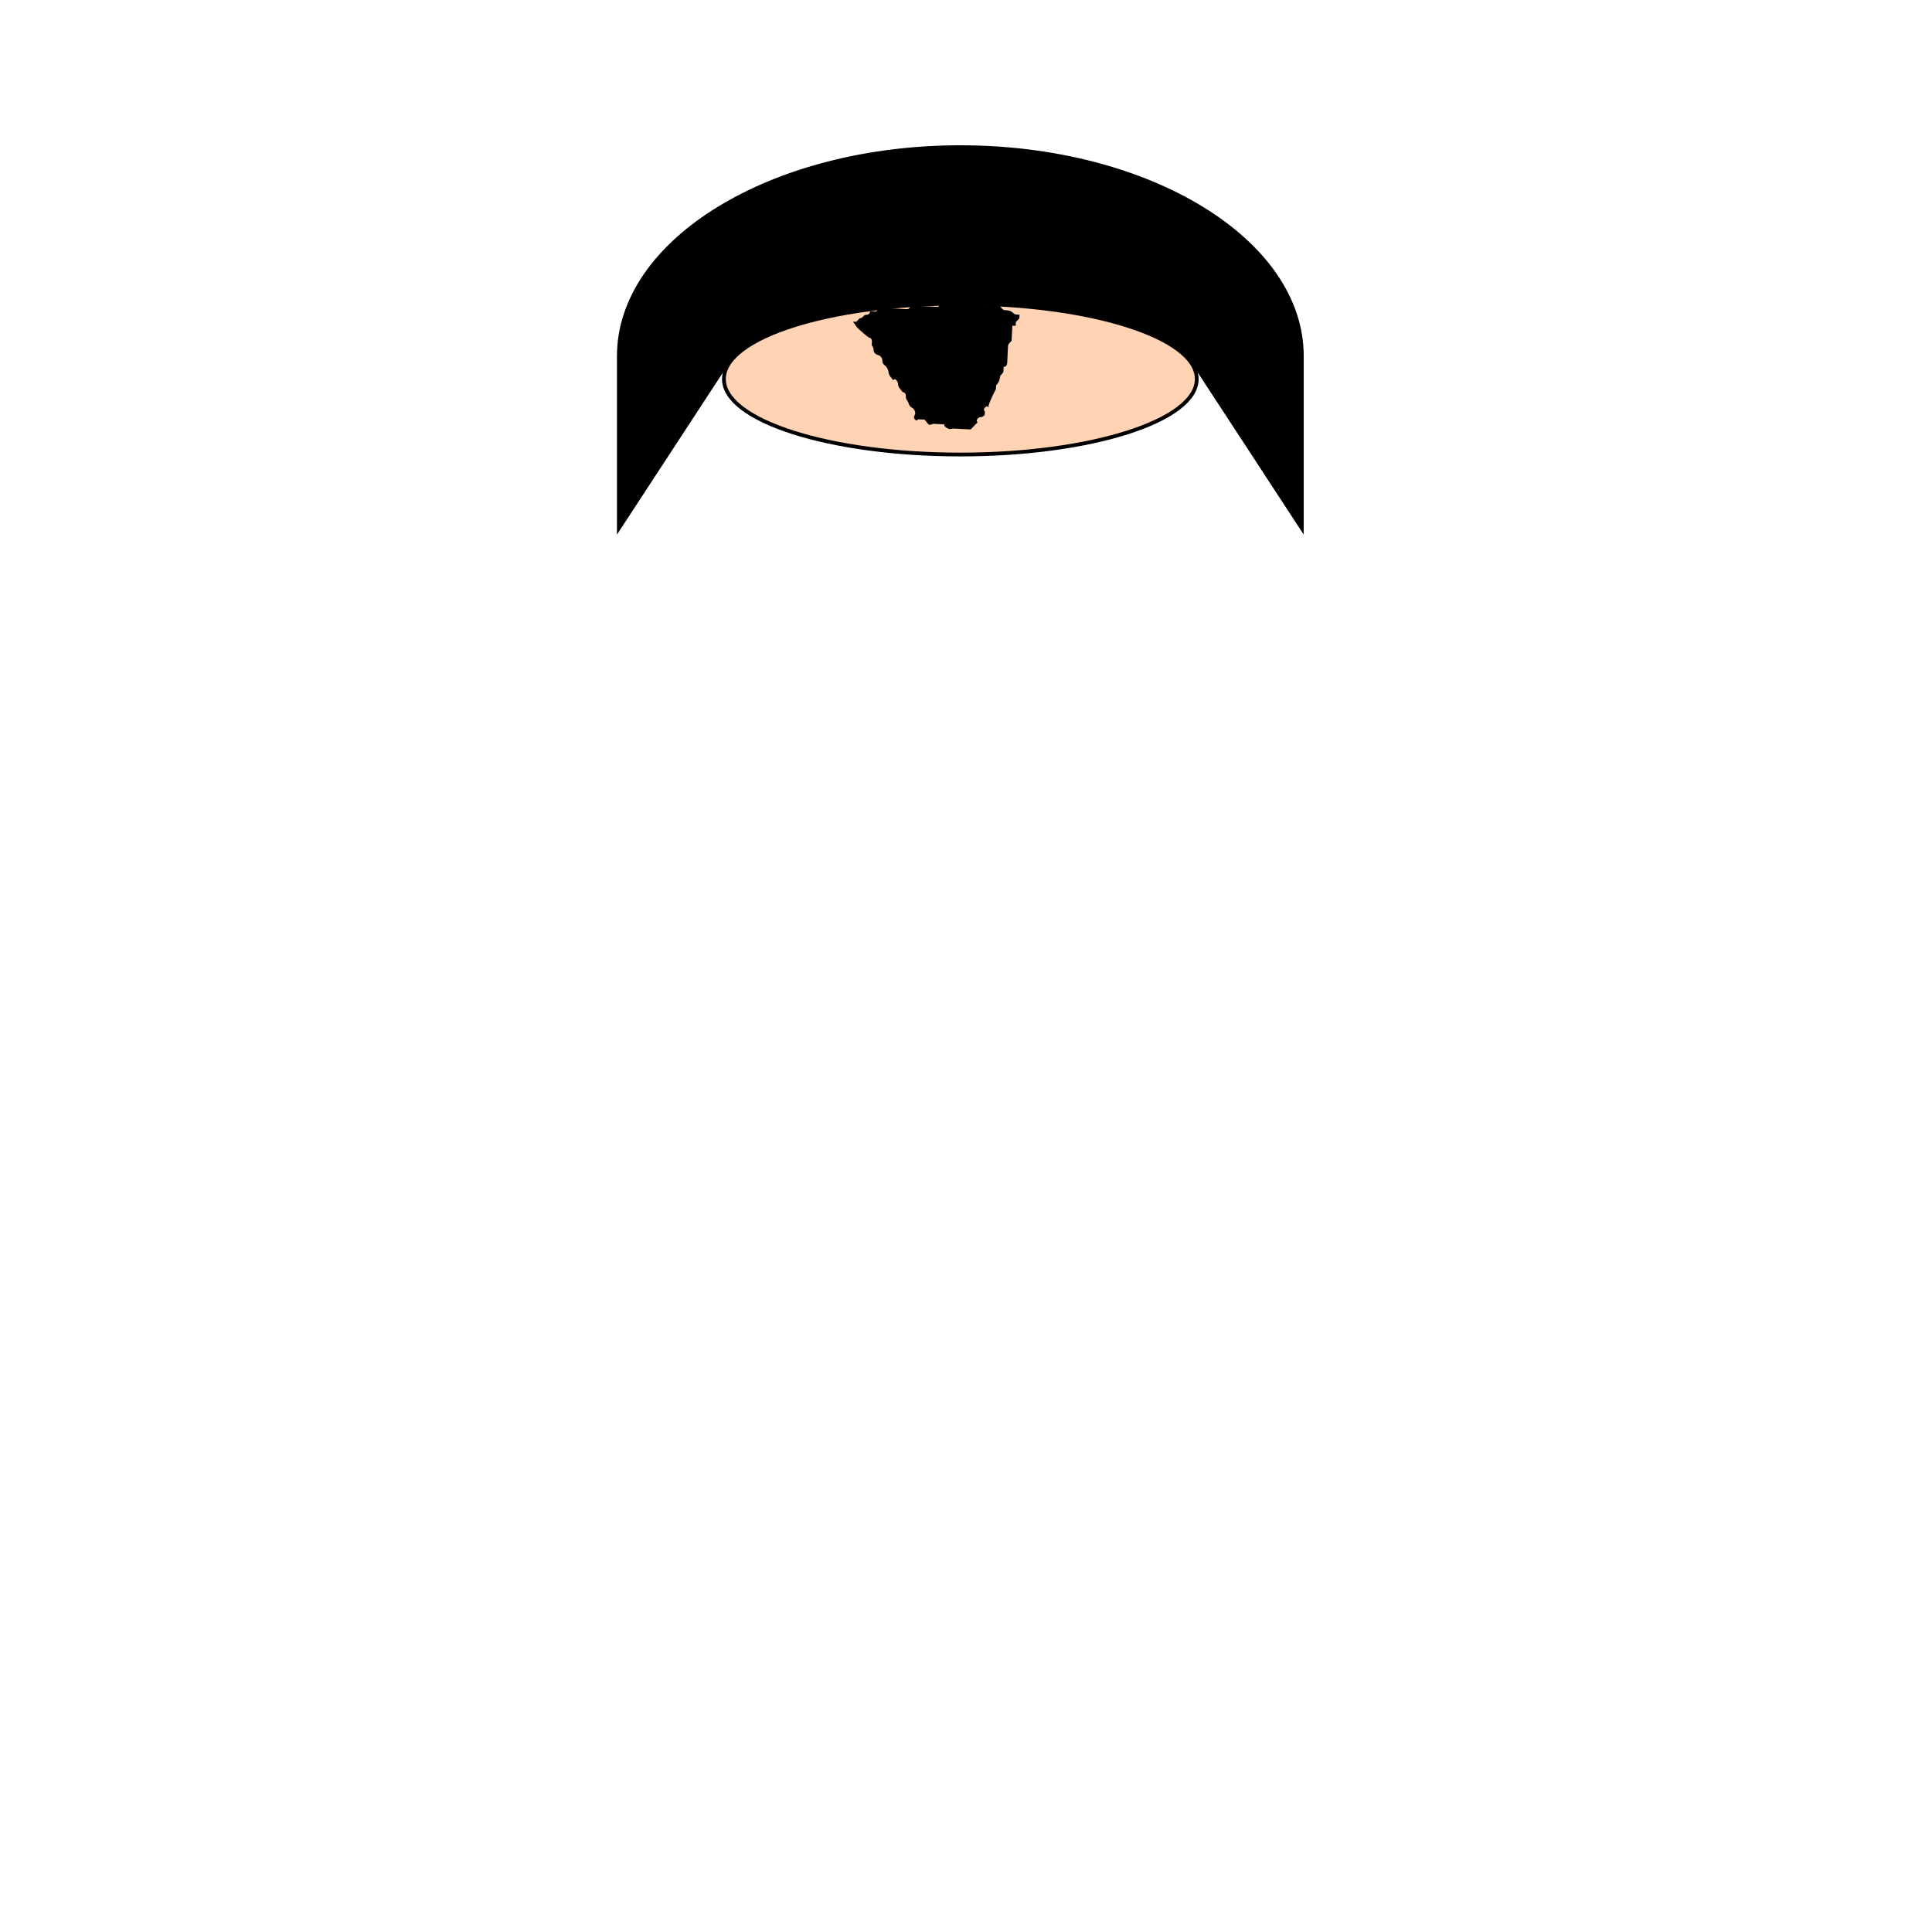 <svg width="512" height="512" xmlns="http://www.w3.org/2000/svg">

  <g stroke="null" id="balding">
   <path stroke="null" id="svg_5" fill="#HAIR" d="m164,94.367l0,45.633l27.846,-42.59s33.813,7.301 62.654,7.301s62.654,-7.301 62.654,-7.301l27.846,42.59l0,-45.633c0,-30.579 -40.518,-55.367 -90.5,-55.367c-49.982,0 -90.5,24.789 -90.5,55.367z" opacity="0.2"/>
   <ellipse stroke="null" id="svg_36" ry="20" rx="62.654" cy="100.453" cx="254.5" fill="#ffd3b3"/>
  </g>
  <path fill="#HAIR" stroke-width="1.5" id="svg_56" d="m225.504,86.307c0.88,1 0.751,1.173 1.76,2c1.597,1.307 2.64,2 2.64,2c0.88,0 0.88,1 0.88,1c0,0 0,1 0,1c0.88,1 0.258,1.293 0.88,2c0.622,0.707 1.138,0.293 1.76,1c0.622,0.707 0.131,1.474 0.88,2c1.674,1.176 0.88,2 1.76,3c0,0 0,0 0.88,1c0,0 0.258,-0.707 0.88,0c0.622,0.707 0.258,1.293 0.88,2c0.622,0.707 0.88,1 0.88,1c0.88,0 0.88,1 0.88,1c0,1 0.543,1.076 0.88,2c0.476,1.307 1.284,0.693 1.76,2c0.337,0.924 -0.622,1.293 0,2c0.622,0.707 0.88,0 0.88,0c0,0 0.88,0 1.76,0c0,0 0.258,0.293 0.88,1c0.622,0.707 0.88,0 1.76,0c0.88,0 0.88,0 1.76,0c0,0 0,0 0.88,0c0,0 -0.27,0.459 0.88,1c0.813,0.383 0.88,0 1.76,0c0.88,0 1.76,0 1.76,0c0.88,0 0.88,0 0.88,0c0.88,0 0.88,0 0.88,0c0.88,0 0.88,0 0.88,0c0.88,-1 0.88,-1 0.88,-1c0.88,-1 0.88,-1 0.88,-1c0,0 -0.622,-0.293 0,-1c0.622,-0.707 0.88,0 1.76,-1c0,0 0,0 0,-1c0,0 -0.622,-0.293 0,-1c0.622,-0.707 0.88,0 0.88,0c0,-1 0.404,-1.693 0.88,-3c0.337,-0.924 0.88,-2 0.88,-2c0,0 0,-1 0,-1c0.88,-1 0.88,-2 0.88,-2c0,-1 0.88,-1 0.88,-2c0,0 0,-1 0,-1c0.88,0 0.88,-1 0.88,-1c0,0 0,-1 0,-1c0,-1 0,-2 0,-3c0,-1 0,-1 0.88,-2c0,0 0,-1 0,-1c0,-1 0,-2 0,-2c0,0 0,-1 0,-1c0,0 0.88,0 0.88,0c0,-1 0,-1 0,-1c0,0 0.88,-1 0.88,-1c0,0 0,-1 0,-1c-0.88,0 -0.88,0 -0.88,0c-0.88,0 -0.88,-1 -2.64,-1c-0.88,0 -0.88,0 -1.76,-1c0,0 0,0 -0.88,0c0,0 -1.76,0 -2.64,0c-0.88,0 -1.76,0 -1.76,0c-0.88,0 -0.88,0 -0.88,0c-0.88,0 -0.88,0 -1.76,0c0,0 -0.88,0 -0.88,0c-0.88,0 -0.88,0 -1.76,0c-0.88,0 -0.88,0 -0.88,0c-0.88,0 -0.88,0 -0.88,0c-0.88,0 -0.88,0 -1.76,0c0,0 0,0 -0.88,0c0,0 -0.258,-0.707 -0.88,0c-0.622,0.707 0,1 -0.88,1c0,0 -0.88,0 -0.88,0c-0.88,0 -0.88,0 -0.88,0c-0.88,0 -0.88,0 -1.76,0c0,0 -0.88,0 -0.88,0c0,0 -0.88,0 -0.88,0c0,0 -0.88,0 -0.88,0c0,0 -0.88,0 -0.88,0c0,0 0,1 -0.88,1c0,0 -0.88,0 -0.88,0c0,0 -0.88,0 -0.88,0c-0.88,0 -0.88,0 -0.88,0c-0.88,0 -0.88,0 -0.88,0c-0.88,0 -0.88,0 -0.88,0c-0.88,0 -0.88,0 -1.76,0c0,0 0,0 -0.88,0c-0.88,0 -0.88,1 -0.88,1c-0.88,0 -0.88,0 -0.88,0c-0.88,0 -0.88,0 -0.88,0c0,1 -0.88,1 -0.88,1c-0.88,0 -0.88,1 -1.76,1l0,0l-0.88,1l0,0" fill-opacity="0.2" transform="rotate(2.797 247.507,96.735) "/>
 
</svg>